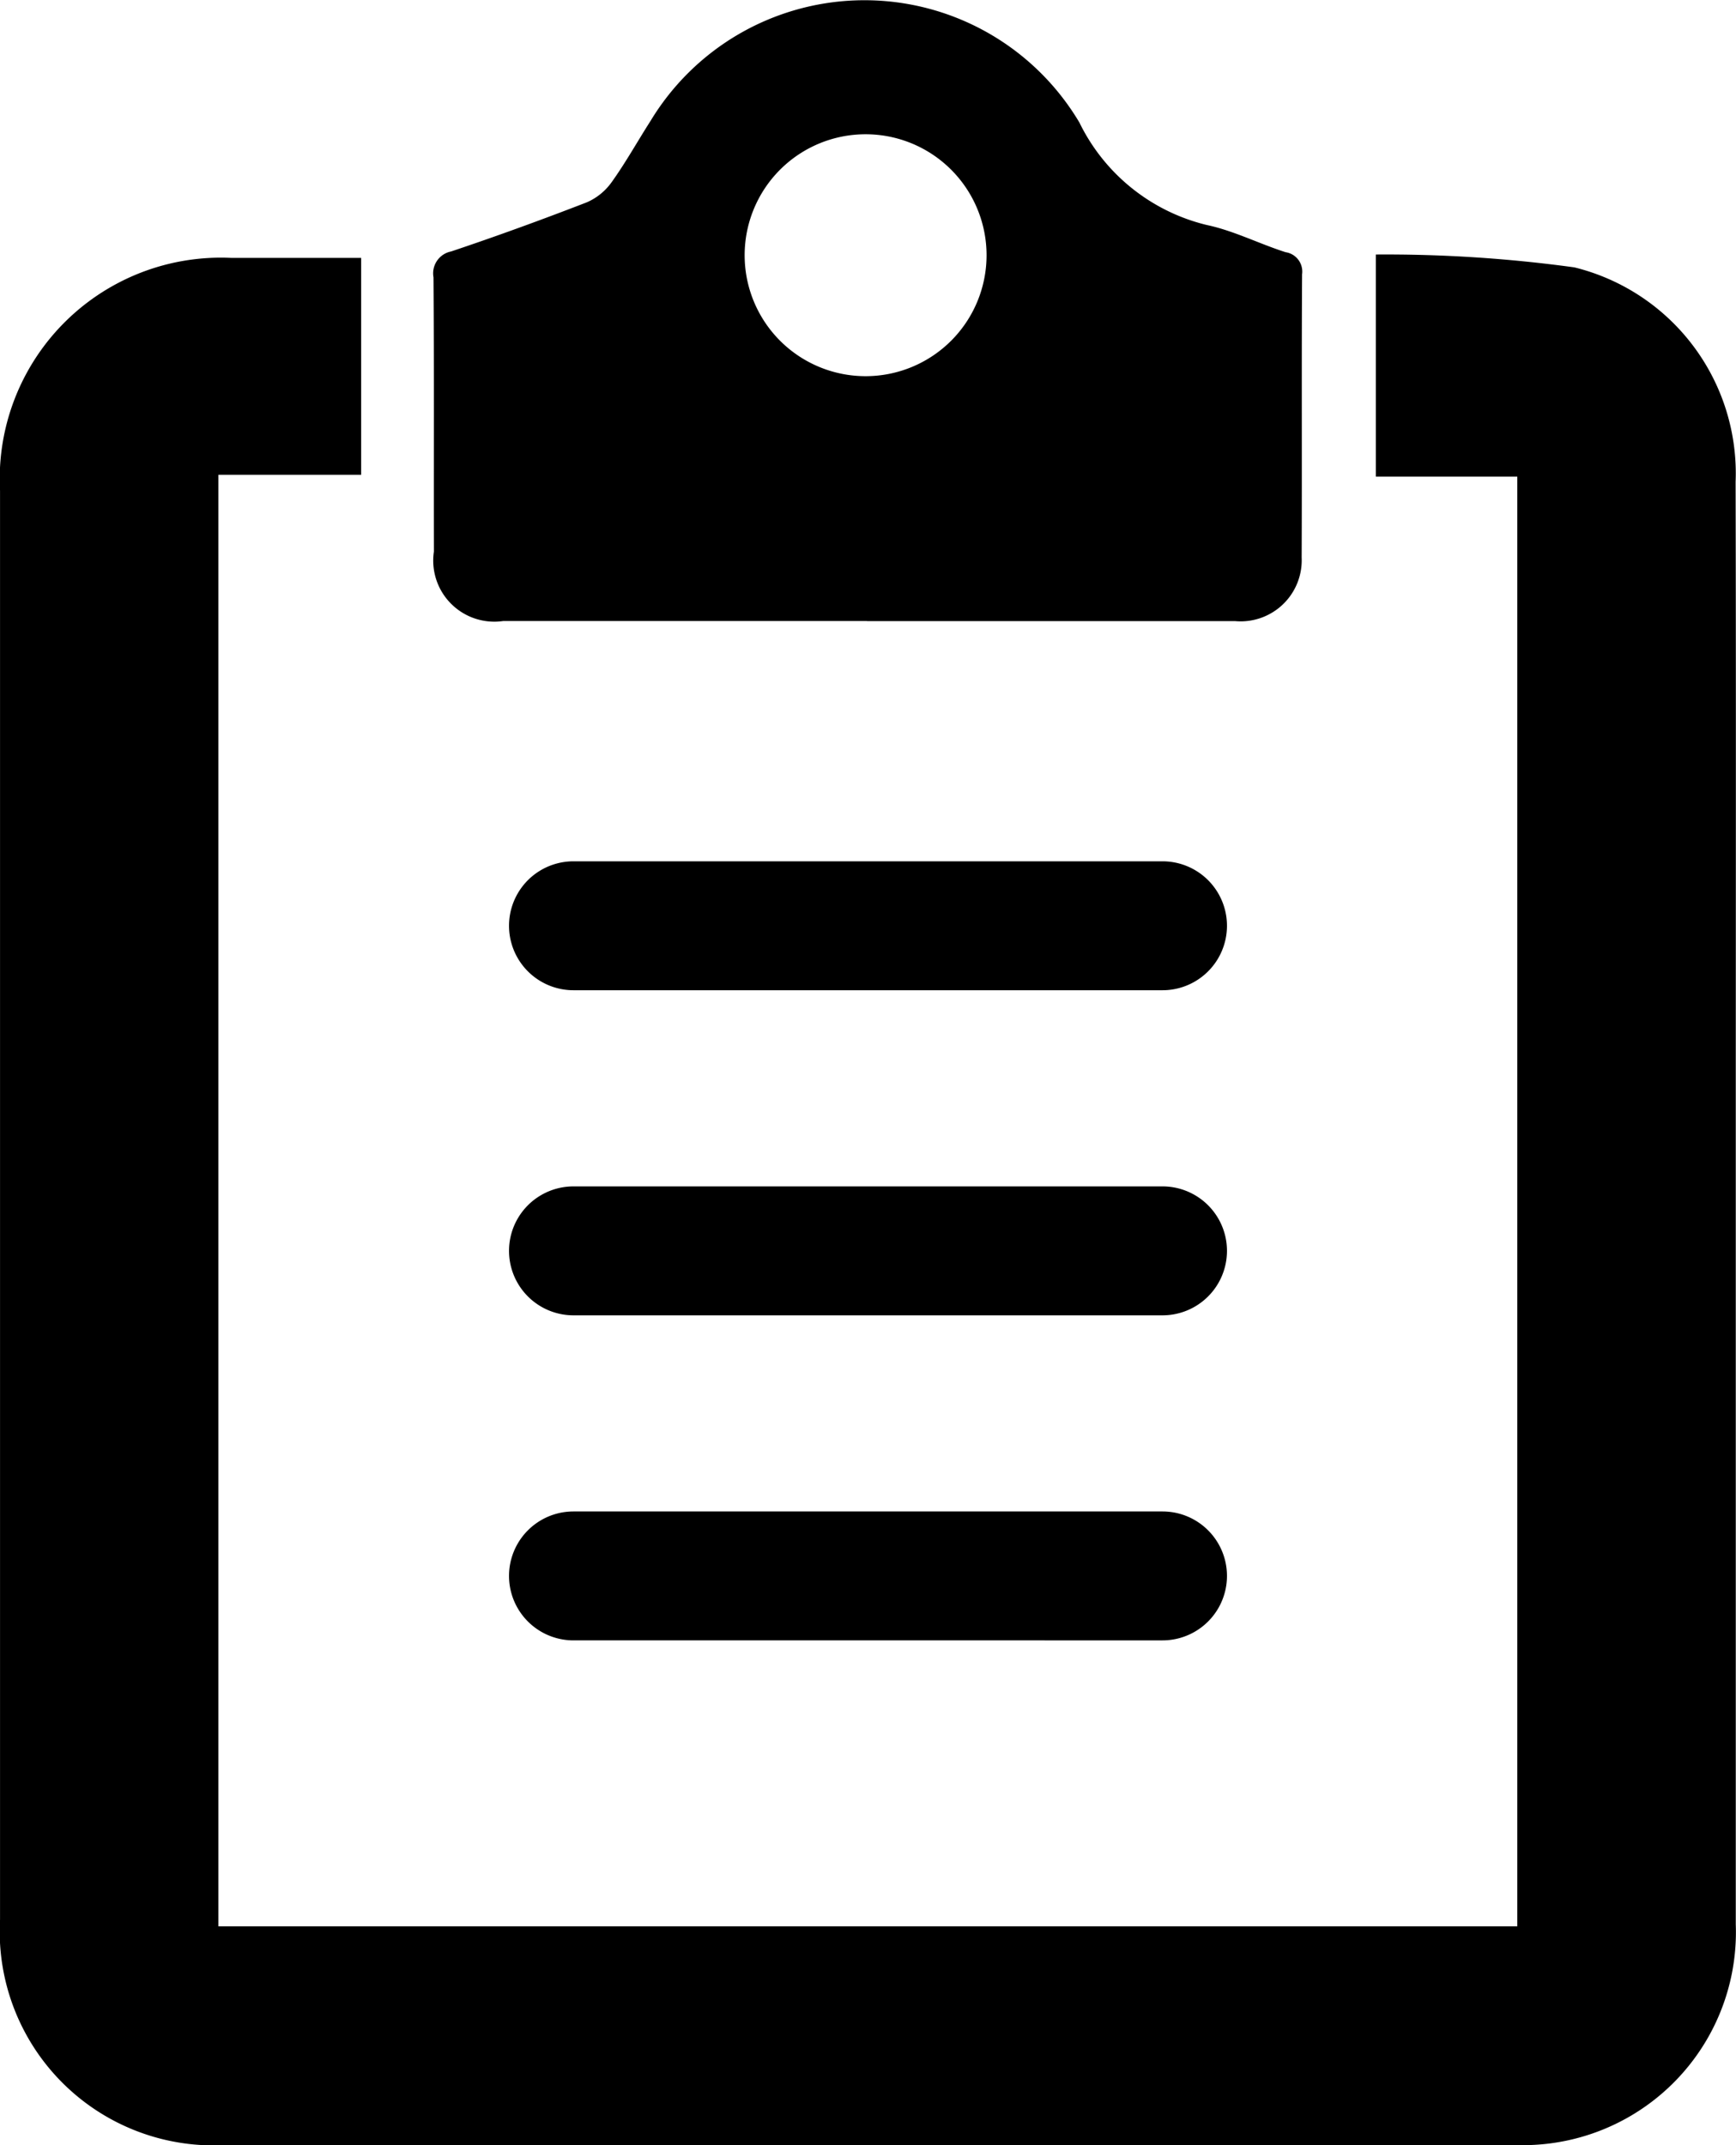 <svg xmlns="http://www.w3.org/2000/svg" viewBox="0 0 53.994 66.724">
  <path id="map_results" data-name="map results" d="M376.961,347.991a6.655,6.655,0,0,1-6.96-7.014q0-22.224,0-44.447a6.879,6.879,0,0,1,7.184-7.238h4.048v6.746h-4.441v45.147h40.4V296.095h-4.4v-6.908a43.138,43.138,0,0,1,6.176.4,6.6,6.6,0,0,1,5.014,6.668c.015,6.679.005,13.358.005,20.037q0,12.416,0,24.833a6.625,6.625,0,0,1-6.82,6.863q-10.052,0-20.1,0T376.961,347.991Zm10.876-15.7a2.005,2.005,0,0,1,0-4.01h18.32a2.005,2.005,0,0,1,0,4.01Zm0-10.11a2.005,2.005,0,0,1,0-4.01h18.32a2.005,2.005,0,0,1,0,4.01Zm0-10.111a2.005,2.005,0,0,1,0-4.01h18.32a2.005,2.005,0,0,1,0,4.01Zm9.13-11.484h-4.113q-3.6,0-7.2,0a1.9,1.9,0,0,1-2.159-2.158c-.006-2.843.008-5.686-.012-8.53a.694.694,0,0,1,.548-.806c1.418-.475,2.825-.988,4.22-1.528a1.853,1.853,0,0,0,.777-.633c.436-.609.8-1.266,1.206-1.9a7.775,7.775,0,0,1,13.337.049,5.969,5.969,0,0,0,3.963,3.189c.839.177,1.626.583,2.451.846a.609.609,0,0,1,.513.687c-.018,2.938,0,5.875-.013,8.812a1.9,1.9,0,0,1-2.072,1.975h-11.45Zm-.057-15.139a3.762,3.762,0,1,0,.025,0Z" transform="translate(-370 -281.271)"/>
</svg>
